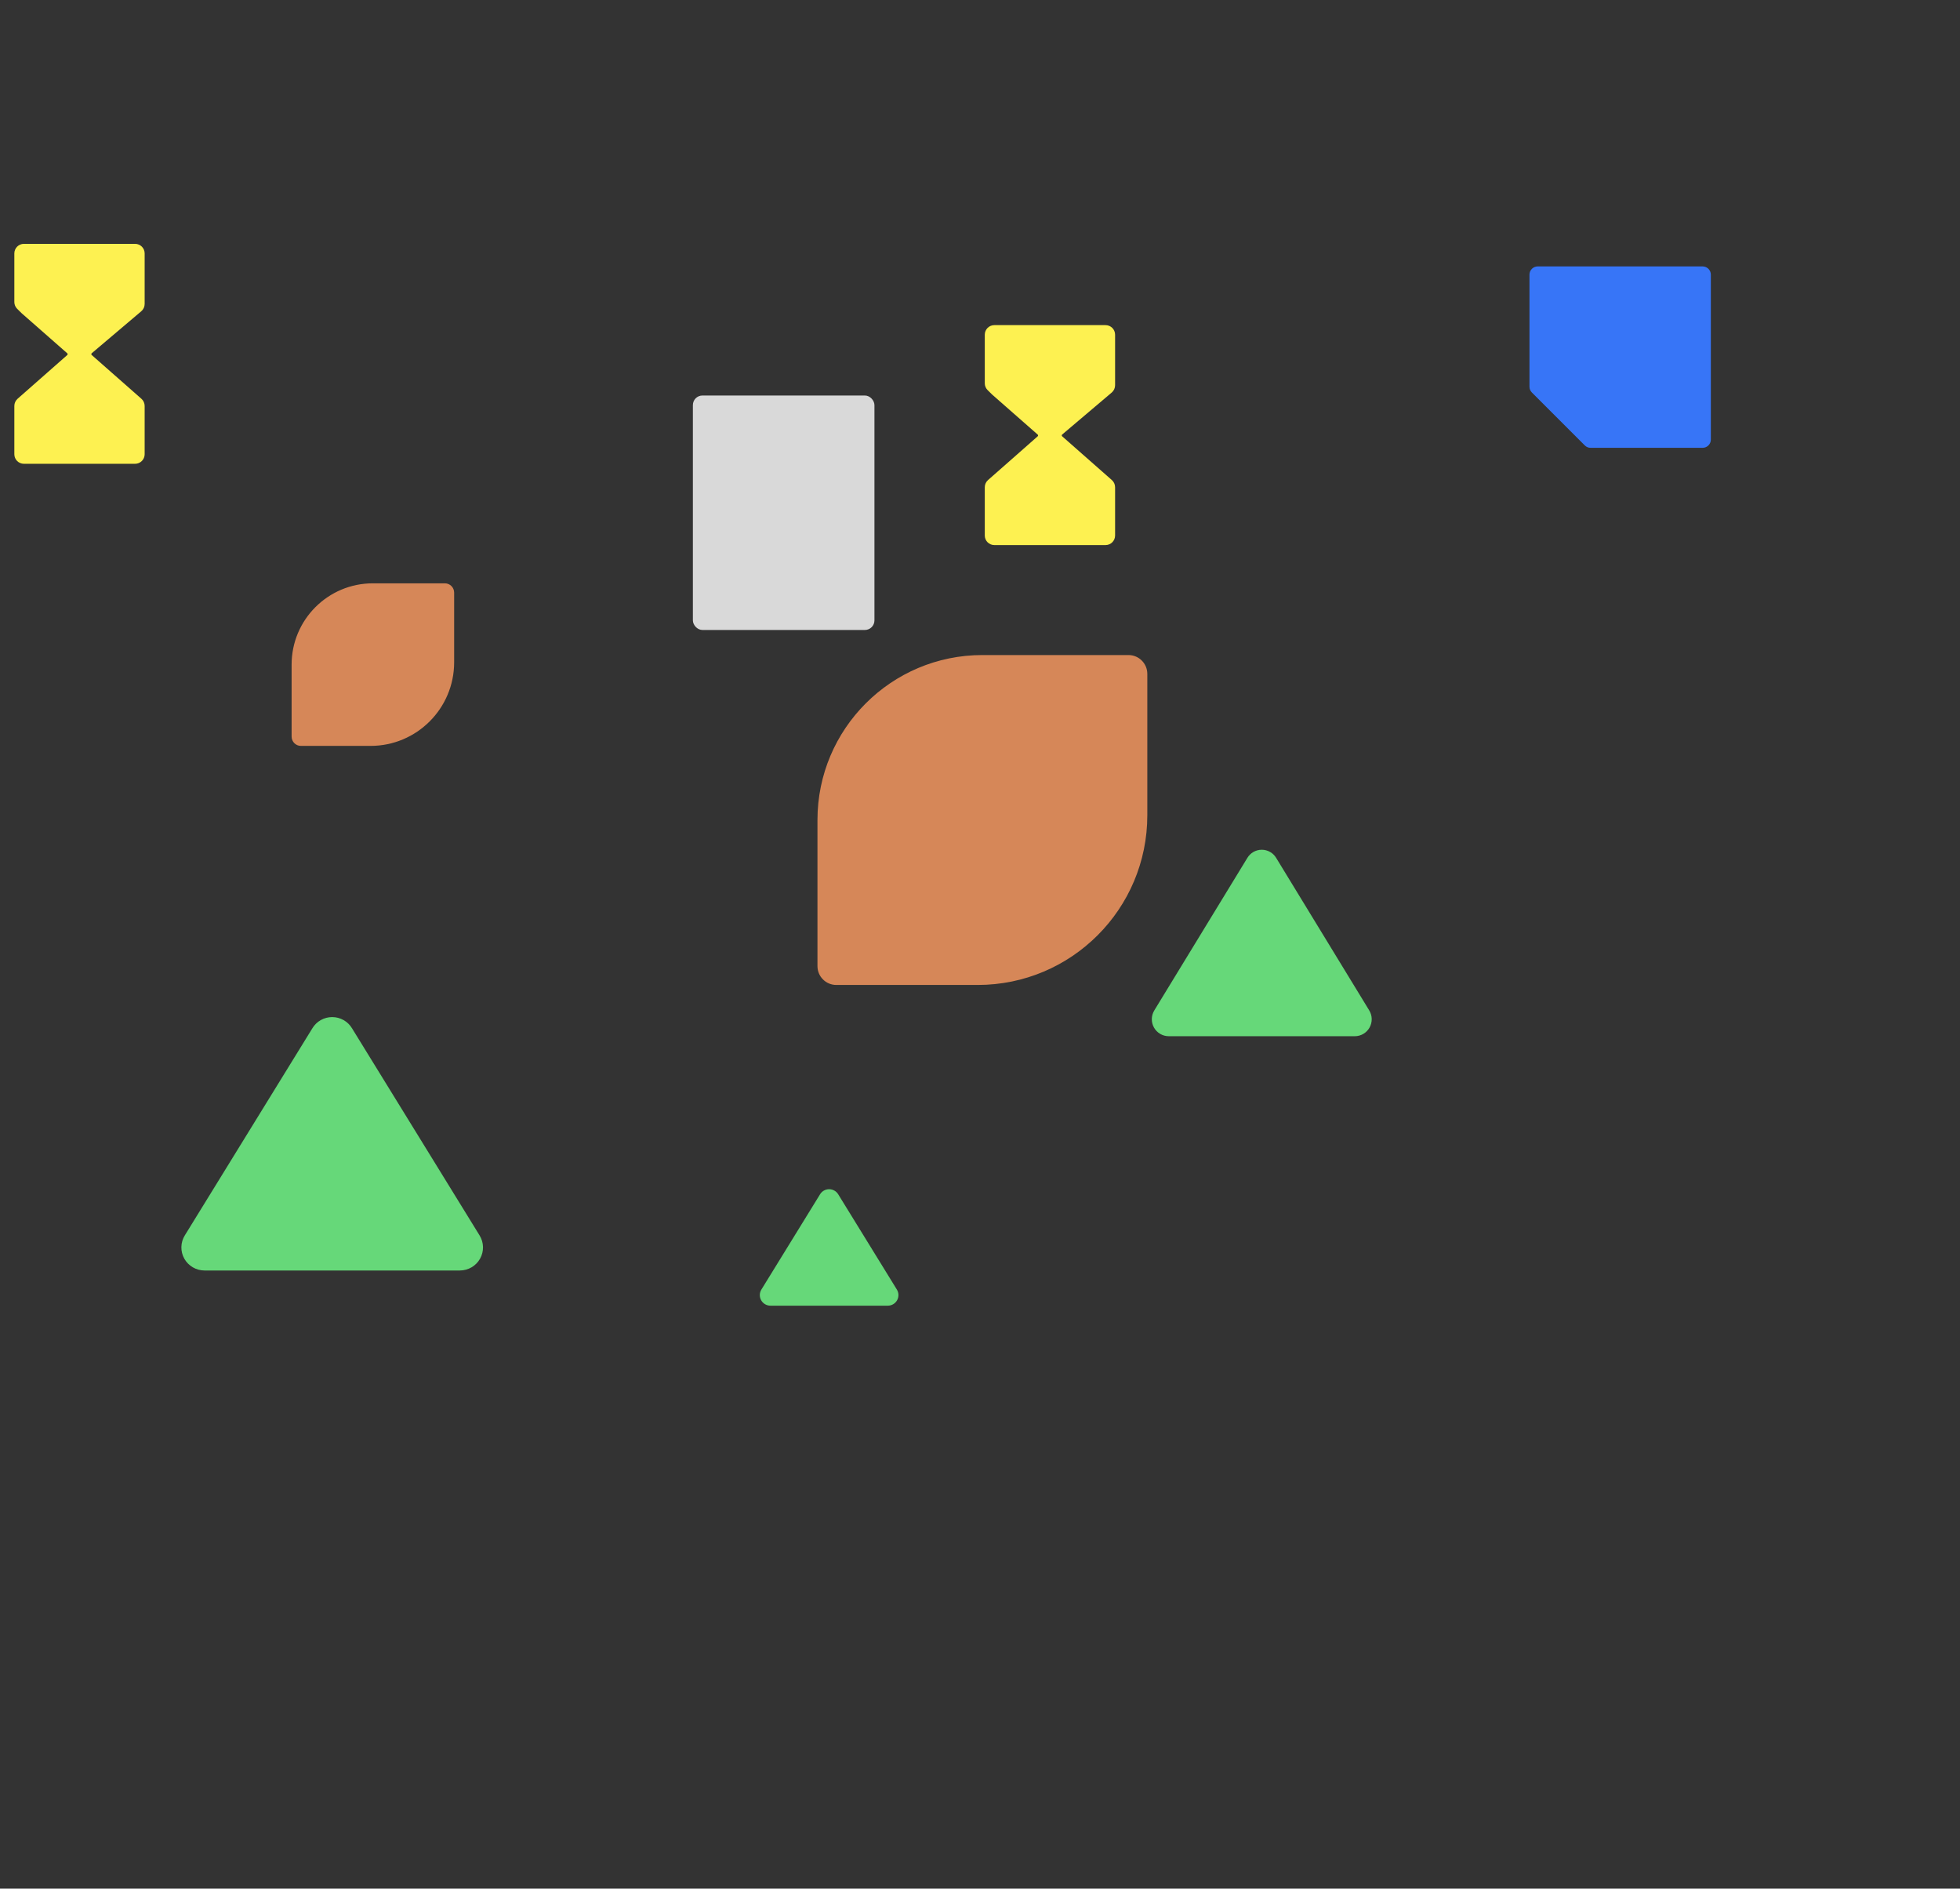 <svg width="410" height="395" viewBox="0 0 410 395" fill="none" xmlns="http://www.w3.org/2000/svg">
<rect x="0" y="0" width="410" height="395" fill="#333333" stroke="none"/>
<path d="M206 101.904C206 101.329 206.247 100.782 206.678 100.402L212.815 95L216.222 91.999L217.074 91.249V91.249C217.176 91.148 217.171 90.981 217.063 90.886L207.514 82.499L206.593 81.587C206.213 81.212 206 80.7 206 80.166V70C206 68.895 206.895 68 208 68H220.134H231.259C232.364 68 233.259 68.895 233.259 70V80.573C233.259 81.161 233.001 81.719 232.552 82.099L222.189 90.879C222.075 90.975 222.073 91.151 222.185 91.249V91.249L223.037 91.999L226.444 95L232.581 100.402C233.012 100.782 233.259 101.329 233.259 101.904V112C233.259 113.105 232.364 114 231.259 114H208C206.895 114 206 113.105 206 112V101.904Z" fill="#FDF151"/>
<path d="M3 84.903C3 84.329 3.247 83.782 3.678 83.402L9.815 78L13.222 74.999L14.074 74.249V74.249C14.176 74.148 14.171 73.981 14.063 73.886L4.514 65.499L3.593 64.587C3.213 64.212 3 63.7 3 63.166V53C3 51.895 3.895 51 5 51H17.134H28.259C29.364 51 30.259 51.895 30.259 53V63.573C30.259 64.161 30.001 64.719 29.552 65.099L19.189 73.879C19.075 73.975 19.073 74.151 19.185 74.249V74.249L20.037 74.999L23.444 78L29.581 83.402C30.012 83.782 30.259 84.329 30.259 84.903V95C30.259 96.105 29.364 97 28.259 97H5C3.895 97 3 96.105 3 95V84.903Z" fill="#FDF151"/>
<path d="M171 171.5C171 152.446 186.446 137 205.5 137V137H236.057C238.235 137 240 138.765 240 140.943V170.514C240 190.113 224.113 206 204.514 206H174.943C172.765 206 171 204.235 171 202.057V171.5V171.5Z" fill="#D68758"/>
<path d="M61 139C61 129.611 68.611 122 78 122V122H93.057C94.13 122 95 122.87 95 123.943V138.514C95 148.171 87.171 156 77.514 156H62.943C61.87 156 61 155.13 61 154.057V139V139Z" fill="#D68758"/>
<path fill-rule="evenodd" clip-rule="evenodd" d="M159.223 271.942C159.029 271.597 158.932 271.208 158.941 270.814C158.95 270.421 159.064 270.038 159.271 269.703L159.273 269.701L171.537 249.791C171.733 249.465 172.01 249.195 172.342 249.007C172.677 248.818 173.055 248.718 173.44 248.718C173.826 248.718 174.204 248.818 174.539 249.007C174.871 249.195 175.148 249.465 175.344 249.791L187.608 269.701L187.61 269.703C187.817 270.038 187.931 270.421 187.94 270.814C187.949 271.208 187.851 271.597 187.658 271.942C187.465 272.286 187.183 272.573 186.841 272.772C186.498 272.972 186.109 273.078 185.712 273.078L161.169 273.078C160.772 273.078 160.382 272.972 160.04 272.772C159.698 272.573 159.416 272.286 159.223 271.942Z" fill="#66D879"/>
<path d="M332.724 93.659H356.156C356.613 93.659 357.052 93.477 357.376 93.154C357.699 92.831 357.881 92.392 357.881 91.934V57.443C357.881 56.986 357.699 56.547 357.376 56.224C357.052 55.9 356.613 55.719 356.156 55.719H321.665C321.208 55.719 320.769 55.9 320.445 56.224C320.122 56.547 319.94 56.986 319.94 57.443V80.876C319.94 81.1 319.983 81.322 320.068 81.529C320.153 81.736 320.278 81.924 320.436 82.083L331.516 93.163C331.675 93.321 331.864 93.446 332.071 93.531C332.278 93.616 332.5 93.66 332.724 93.659Z" fill="#3775F7"/>
<rect x="145.19" y="82.969" width="37.479" height="48.537" rx="1.75" fill="#D9D9D9" stroke="#D9D9D9" stroke-width="0.5"/>
<path fill-rule="evenodd" clip-rule="evenodd" d="M241.388 214.899C241.082 214.348 240.927 213.725 240.941 213.094C240.955 212.465 241.136 211.851 241.465 211.315L241.467 211.311L260.921 179.436C261.232 178.915 261.672 178.483 262.198 178.182C262.729 177.878 263.329 177.719 263.94 177.719C264.552 177.719 265.152 177.878 265.683 178.182C266.209 178.483 266.649 178.915 266.96 179.436L286.414 211.311L286.416 211.315C286.745 211.851 286.926 212.465 286.94 213.094C286.953 213.725 286.799 214.348 286.493 214.899C286.186 215.45 285.739 215.909 285.196 216.229C284.653 216.549 284.035 216.718 283.406 216.719L244.475 216.719C243.846 216.718 243.228 216.549 242.685 216.229C242.142 215.909 241.695 215.45 241.388 214.899Z" fill="#66D879"/>
<path fill-rule="evenodd" clip-rule="evenodd" d="M38.554 263.246C38.134 262.497 37.922 261.651 37.942 260.793C37.961 259.938 38.209 259.103 38.66 258.375L38.663 258.37L65.347 215.052C65.773 214.344 66.376 213.757 67.098 213.348C67.826 212.936 68.65 212.719 69.488 212.719C70.326 212.719 71.15 212.936 71.878 213.348C72.6 213.757 73.203 214.344 73.629 215.052L100.313 258.37L100.316 258.376C100.768 259.104 101.015 259.938 101.034 260.793C101.054 261.651 100.842 262.497 100.422 263.246C100.001 263.995 99.387 264.619 98.643 265.053C97.898 265.488 97.051 265.718 96.187 265.719L42.789 265.719C41.925 265.718 41.078 265.488 40.333 265.053C39.589 264.619 38.975 263.995 38.554 263.246Z" fill="#66D879"/>
</svg>

